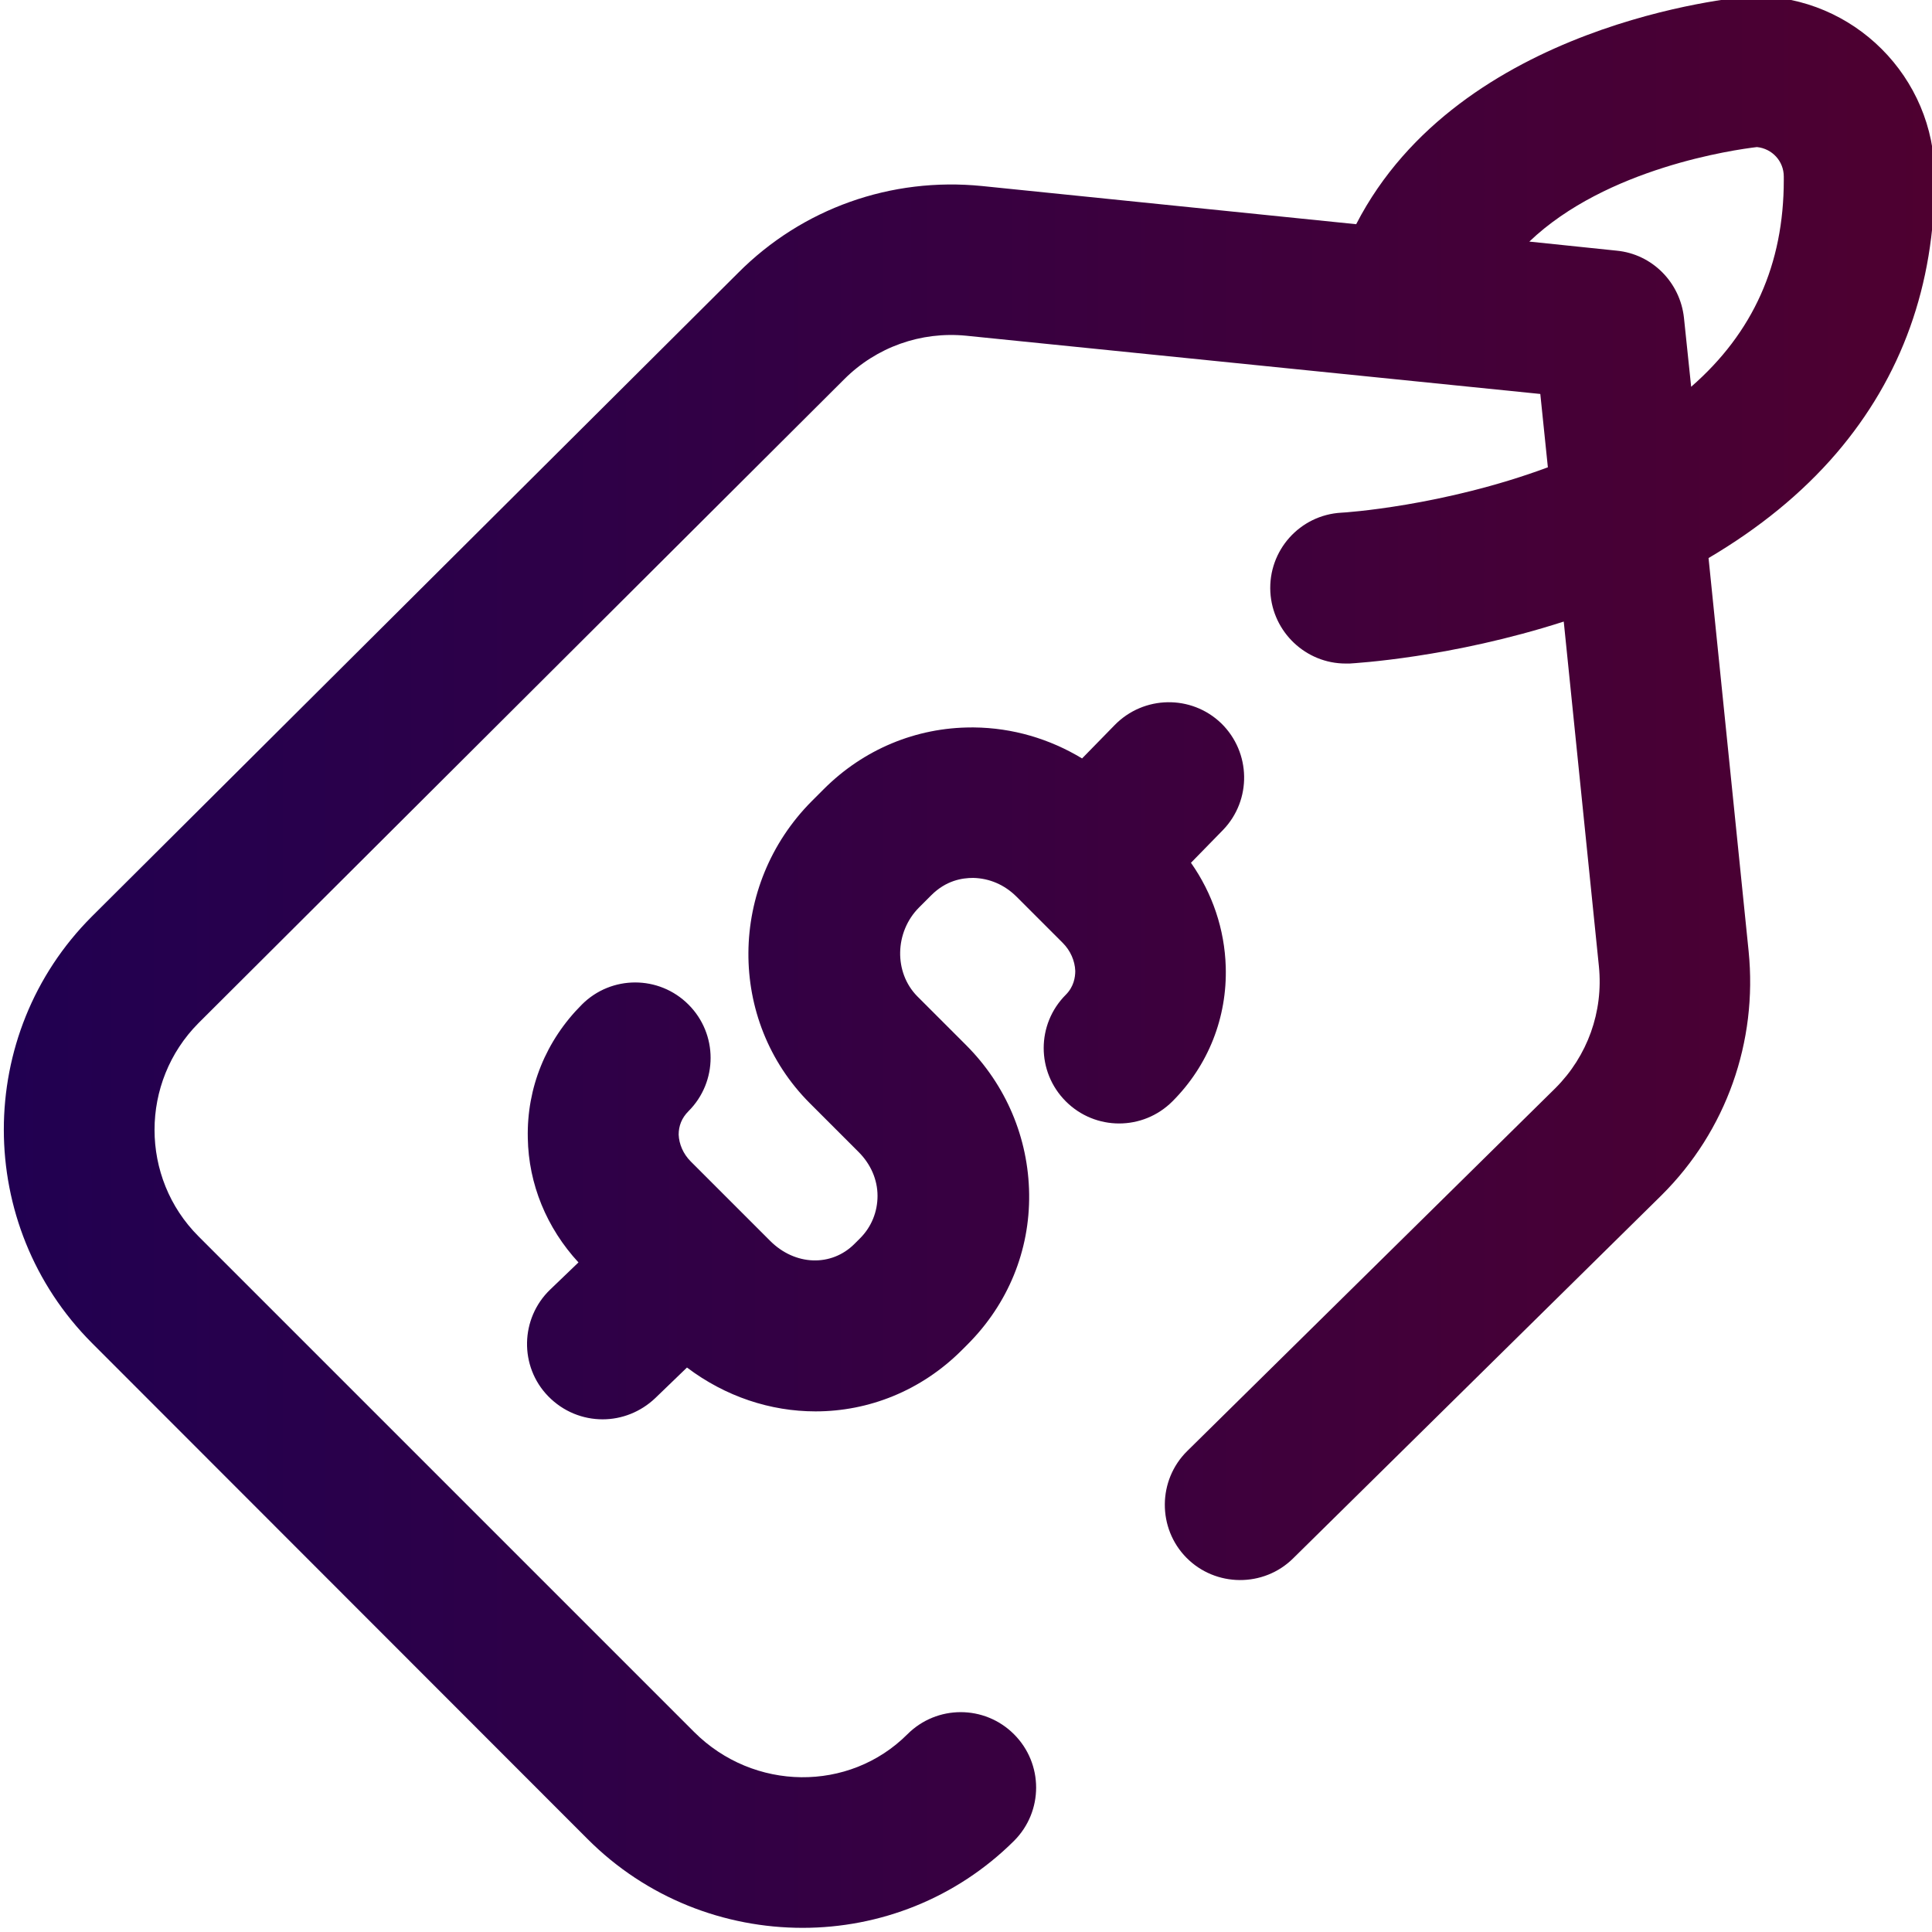 <?xml version="1.0" encoding="utf-8"?>
<!-- Generator: Adobe Illustrator 24.0.3, SVG Export Plug-In . SVG Version: 6.00 Build 0)  -->
<svg version="1.1" id="Calque_1" xmlns="http://www.w3.org/2000/svg" xmlns:xlink="http://www.w3.org/1999/xlink" x="0px" y="0px"
	 viewBox="0 0 511 511" style="enable-background:new 0 0 511 511;" xml:space="preserve">
<style type="text/css">
	.st0{fill:url(#SVGID_1_);}
</style>
<linearGradient id="SVGID_1_" gradientUnits="userSpaceOnUse" x1="0.998" y1="254.502" x2="511.71" y2="254.502">
	<stop  offset="0" style="stop-color:#210051"/>
	<stop  offset="1" style="stop-color:#4E0030"/>
</linearGradient>
<path class="st0" d="M464-1c-0.6,0-1.1,0-1.7,0.1c-3.3,0.3-76.2,7-103.6,60.2l-99-10.1c-24-2.4-47.5,5.9-64.5,23L24.3,242.4
	c-31.1,31.1-31,81.7,0,112.8l131,131.1c15.7,15.8,36.4,23.6,57,23.6c20.3,0,40.5-7.7,55.9-23c7.8-7.8,7.8-20.4,0-28.2
	c-7.8-7.8-20.4-7.8-28.2,0c-15.4,15.4-40.7,15.1-56.4-0.6L52.5,327c-15.5-15.5-15.5-40.8,0-56.4l170.8-170.3
	c8.5-8.5,20.3-12.7,32.3-11.5l151.8,15.4l2,19.4c-27.7,10.3-54,12-54.6,12c-11,0.6-19.4,10-18.8,21c0.6,10.6,9.4,18.9,19.9,18.9
	c0.4,0,0.7,0,1.1,0c1.3-0.1,26.8-1.5,56.6-11.1l9.3,91.2c1.2,12-3,23.7-11.5,32.2L314,383.8c-7.8,7.7-7.9,20.4-0.2,28.2
	c7.7,7.8,20.4,7.9,28.2,0.2l97.4-96l0.1-0.1c17.1-17,25.4-40.6,23-64.5l-10.6-104c13.4-7.9,24.7-17.1,33.8-27.7
	c17.3-20.2,26-44.5,26-72.4v-0.8C511.7,20.4,490.3-1,464-1z M471.8,47.6c0,22.3-8.1,40.4-24.5,54.7l-1.9-18.2
	c-1-9.4-8.4-16.9-17.8-17.8l-23.1-2.4c20.4-19.5,54.2-24.3,60.2-25c4,0.4,7.1,3.7,7.1,7.8V47.6z M310.1,291.3
	c-7.8,7.8-20.4,7.8-28.2,0c-7.8-7.8-7.8-20.4,0-28.2c2.1-2.1,2.5-4.6,2.5-6.3c-0.1-2.7-1.3-5.4-3.3-7.4l-12.2-12.2
	c-3.2-3.2-7.2-4.9-11.5-5c-3,0-7.2,0.7-11.1,4.6l-3.2,3.2c-6.5,6.5-6.7,17.2-0.5,23.5l12.9,12.9c10.6,10.6,16.5,24.6,16.7,39.4
	c0.2,15-5.6,29.1-16.3,39.8l-1.5,1.5c-10.8,10.8-24.7,16.2-38.7,16.2c-11.9,0-23.8-3.9-34-11.6l-8.4,8.1c-3.9,3.7-8.9,5.6-13.9,5.6
	c-5.2,0-10.4-2-14.4-6.1c-7.7-7.9-7.4-20.6,0.5-28.2l7.5-7.2c-8.4-9.1-13.2-20.7-13.4-32.9c-0.3-13.3,4.8-25.8,14.3-35.3
	c7.8-7.8,20.4-7.8,28.2,0c7.8,7.8,7.8,20.4,0,28.2c-1.8,1.8-2.6,3.9-2.6,6.2c0.1,2.5,1.2,5.1,3.2,7.1l21,21
	c6.6,6.6,16.2,6.9,22.3,0.8l1.5-1.5c3-3,4.6-7,4.6-11.2c0-4.3-1.8-8.4-5-11.6l-12.9-12.9c-21.9-21.9-21.6-57.7,0.5-79.9l3.2-3.2
	c10.5-10.5,24.4-16.3,39.1-16.3h0.6c10.2,0.1,20,3,28.6,8.2l8.6-8.8c7.7-7.9,20.3-8.1,28.2-0.5c7.9,7.7,8.1,20.3,0.5,28.2l-8.5,8.7
	c5.7,8.1,8.9,17.6,9.2,27.5C324.6,269.1,319.6,281.8,310.1,291.3z"/>
</svg>
